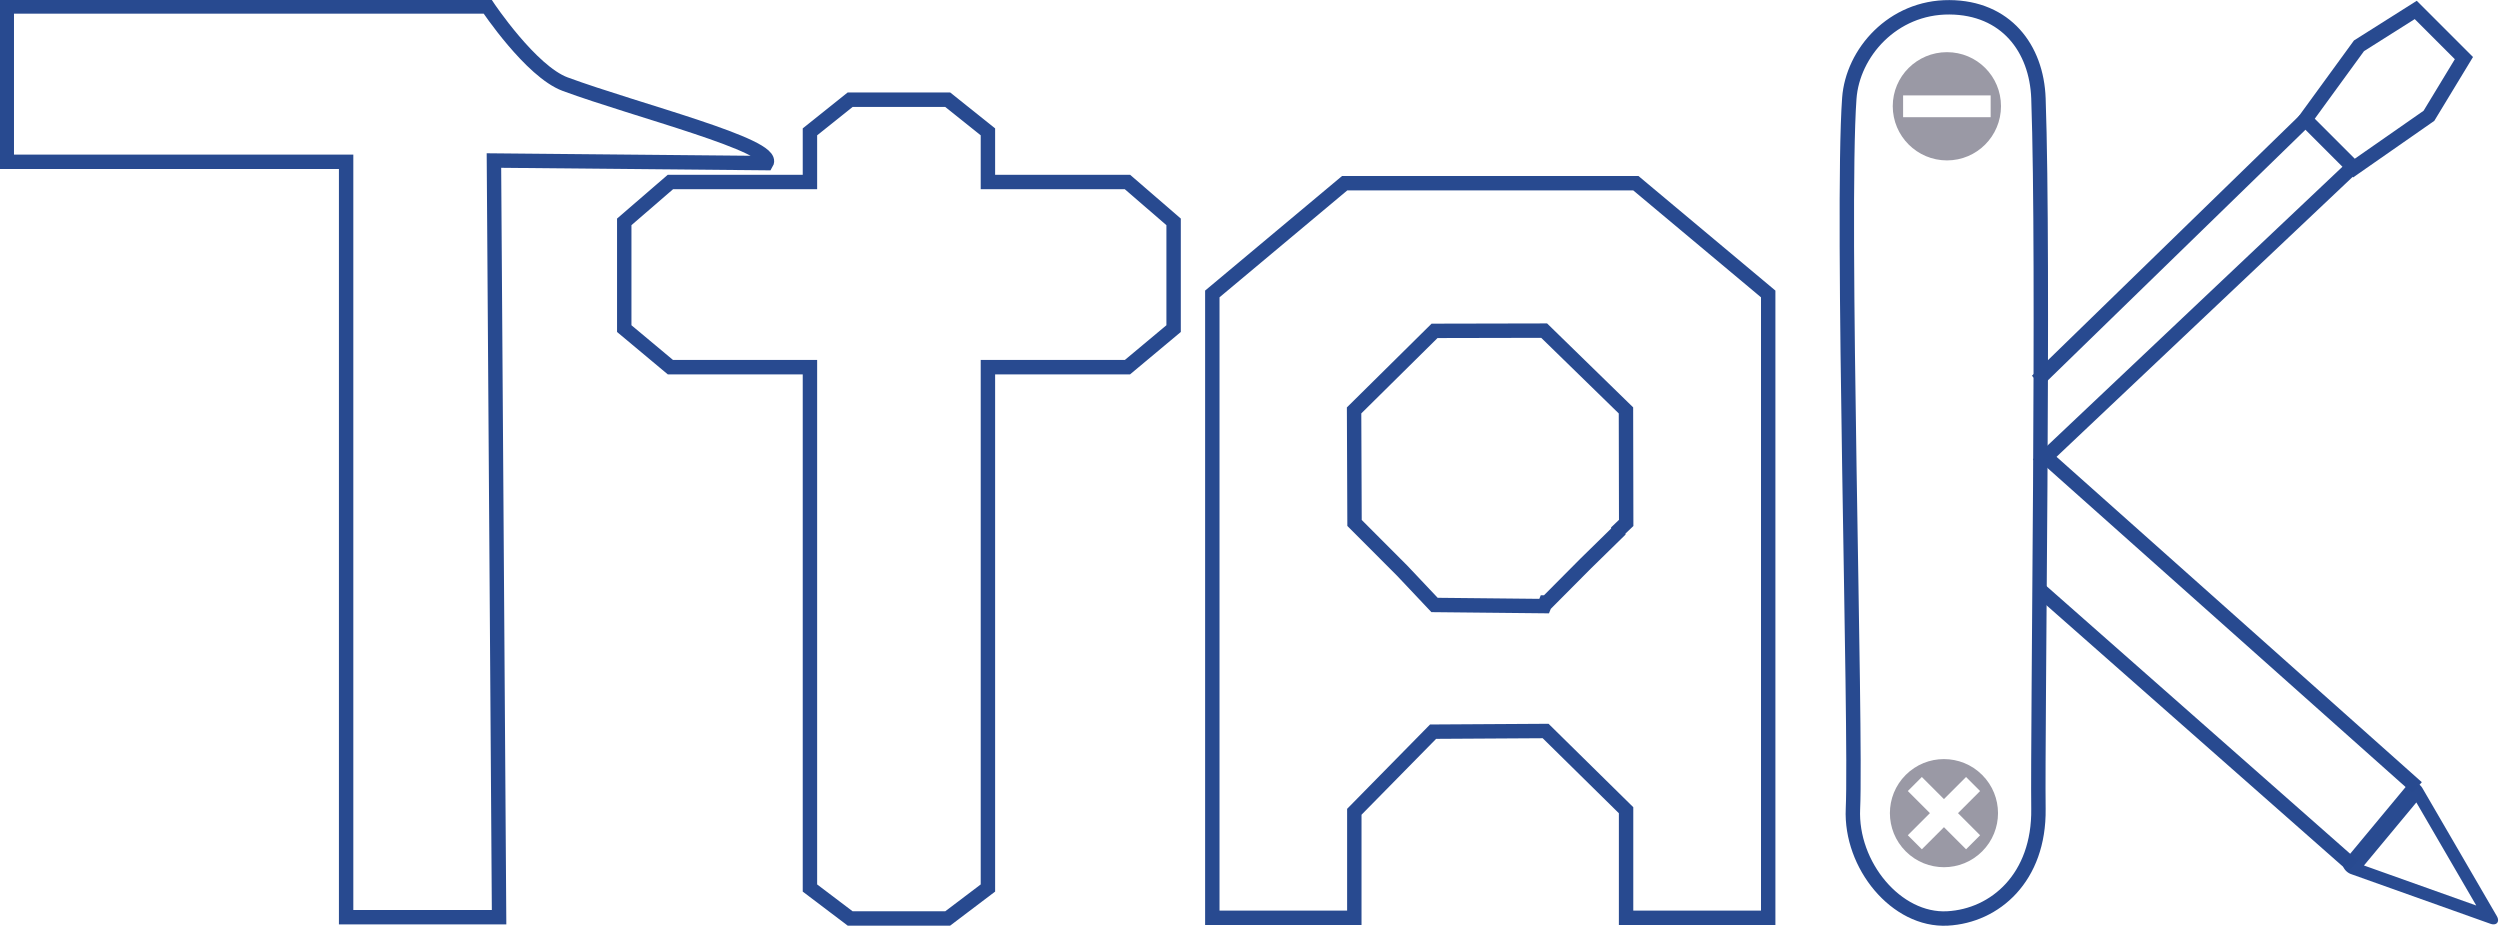 <?xml version="1.0" encoding="UTF-8" standalone="no"?>
<!-- Created with Inkscape (http://www.inkscape.org/) -->

<svg
   xmlns:dc="http://purl.org/dc/elements/1.1/"
   xmlns:cc="http://creativecommons.org/ns#"
   xmlns:rdf="http://www.w3.org/1999/02/22-rdf-syntax-ns#"
   xmlns:svg="http://www.w3.org/2000/svg"
   xmlns="http://www.w3.org/2000/svg"
   xmlns:sodipodi="http://sodipodi.sourceforge.net/DTD/sodipodi-0.dtd"
   xmlns:inkscape="http://www.inkscape.org/namespaces/inkscape"
   width="515.566"
   height="190.919"
   id="svg4464"
   version="1.1"
   inkscape:version="0.48.4 r9939"
   sodipodi:docname="logo.svg">
  <defs
     id="defs4466" />
  <sodipodi:namedview
     id="base"
     pagecolor="#ffffff"
     bordercolor="#666666"
     borderopacity="1.0"
     inkscape:pageopacity="0.0"
     inkscape:pageshadow="2"
     inkscape:zoom="0.49497475"
     inkscape:cx="233.20856"
     inkscape:cy="110.01118"
     inkscape:document-units="px"
     inkscape:current-layer="layer1"
     showgrid="false"
     fit-margin-top="0"
     fit-margin-left="0"
     fit-margin-right="0"
     fit-margin-bottom="0"
     inkscape:window-width="830"
     inkscape:window-height="580"
     inkscape:window-x="1552"
     inkscape:window-y="163"
     inkscape:window-maximized="0" />
  <g
     inkscape:label="Capa 1"
     inkscape:groupmode="layer"
     id="layer1"
     transform="translate(-107.706,-456.835)">
    <g
       transform="matrix(2.474,0,0,2.474,-602.682,378.856)"
       style="display:inline"
       id="g5141">
      <g
         transform="matrix(0.6,0,0,0.6,197.601,-97.17)"
         style="fill:none;stroke:#284a90;stroke-width:2;stroke-miterlimit:4;stroke-opacity:1;stroke-dasharray:none"
         id="g4027">
        <path
           sodipodi:nodetypes="ccccccsccc"
           inkscape:connector-curvature="0"
           id="path4029"
           d="m 218.571,341.906 -21.25,0 0,-104.942 -47.143,0 0,-21.58 66.786,0 c 0,0 6.019,9.027 10.79,10.79 9.871,3.646 29.417,8.54 27.96,10.969 l -37.857,-0.357 z"
           style="fill:none;stroke:#284a90;stroke-width:2;stroke-linecap:butt;stroke-linejoin:miter;stroke-miterlimit:4;stroke-opacity:1;stroke-dasharray:none" />
      </g>
      <path
         style="fill:none;stroke:#284a90;stroke-width:1.201;stroke-miterlimit:4;stroke-opacity:1;stroke-dasharray:none"
         d="m 358.009,108.08 -3.353,-2.538 0,-43.417 -11.632,0 -3.847,-3.214 0,-8.897 3.847,-3.323 11.632,0 0,-4.181 3.353,-2.68 4.065,0 4.065,0 3.353,2.68 0,4.181 11.632,0 3.847,3.323 0,8.897 -3.847,3.214 -11.632,0 0,43.417 -3.353,2.538 -4.065,0 z"
         id="path4031"
         inkscape:connector-curvature="0"
         sodipodi:nodetypes="ccccccccccccccccccccccc" />
      <path
         style="fill:none;stroke:#284a90;stroke-width:1.201;stroke-miterlimit:4;stroke-opacity:1;stroke-dasharray:none"
         d="m 399.228,46.792 -11.031,9.23 0,52.002 11.837,0 0,-8.836 6.566,-6.678 9.38,-0.056 6.707,6.603 0,8.967 11.847,0 0,-52.002 -11.031,-9.23 -12.137,0 z m 16.63,12.288 6.819,6.65 0.019,9.38 -0.657,0.628 0,0.094 -2.739,2.683 -3.208,3.227 -0.113,0 -0.122,0.3 -9.136,-0.094 -2.692,-2.851 -3.977,-3.986 -0.037,-9.38 6.707,-6.632 z"
         id="path4033"
         inkscape:connector-curvature="0"
         sodipodi:nodetypes="ccccccccccccccccccccccccccccc" />
      <path
         style="fill:none;stroke:#284a90;stroke-width:1.201;stroke-linecap:butt;stroke-linejoin:miter;stroke-miterlimit:4;stroke-opacity:1;stroke-dasharray:none"
         d="m 449.633,32.127 c -4.713,-0.026 -8.065,3.795 -8.338,7.595 -0.693,9.632 0.603,52.647 0.303,59.223 -0.214,4.687 3.617,9.365 7.883,9.134 3.965,-0.214 7.655,-3.401 7.58,-9.134 -0.087,-6.69 0.489,-45.396 0,-59.223 -0.148,-4.178 -2.716,-7.569 -7.428,-7.595 z"
         id="path4039"
         inkscape:connector-curvature="0"
         sodipodi:nodetypes="zsssssz" />
      <path
         style="fill:#94939f;fill-opacity:0.941;stroke:none"
         d="m 452.371,96.116 c -1.76,-1.76 -4.613,-1.761 -6.373,-0.001 -1.76,1.76 -1.758,4.613 0.002,6.373 1.76,1.76 4.612,1.76 6.371,1e-5 1.76,-1.76 1.76,-4.612 0,-6.371 z m -1.344,0.172 1.171,1.171 -1.843,1.843 1.843,1.843 -1.169,1.169 -1.843,-1.843 -1.843,1.843 -1.171,-1.171 1.843,-1.843 -1.843,-1.843 1.169,-1.169 1.843,1.843 1.843,-1.843 z"
         id="path4041"
         inkscape:connector-curvature="0" />
      <path
         style="fill:#94939f;fill-opacity:0.941;stroke:none"
         d="m 449.437,35.868 c -2.494,0 -4.521,2.008 -4.521,4.502 0,2.494 2.027,4.521 4.521,4.521 2.494,0 4.502,-2.027 4.502,-4.521 0,-2.494 -2.008,-4.502 -4.502,-4.502 z m -3.658,3.602 7.298,0 0,1.82 -7.298,0 0,-1.82 z"
         id="path4043"
         inkscape:connector-curvature="0" />
      <g
         transform="matrix(0.6,0,0,0.6,201.543,-97.17)"
         id="g4045"
         style="stroke:#284a90;stroke-width:2;stroke-miterlimit:4;stroke-opacity:1;stroke-dasharray:none">
        <g
           transform="translate(-10.859,0.126)"
           id="g4047"
           style="stroke:#284a90;stroke-width:2;stroke-miterlimit:4;stroke-opacity:1;stroke-dasharray:none">
          <path
             style="fill:none;stroke:#284a90;stroke-width:2;stroke-linecap:butt;stroke-linejoin:miter;stroke-miterlimit:4;stroke-opacity:1;stroke-dasharray:none"
             d="m 489.141,215.737 6.692,6.692 -4.861,8.018 -10.417,7.26 -6.755,-6.755 7.45,-10.228 z"
             id="path4049"
             inkscape:connector-curvature="0"
             sodipodi:nodetypes="ccccccc" />
          <path
             style="fill:none;stroke:#284a90;stroke-width:2;stroke-linecap:butt;stroke-linejoin:miter;stroke-miterlimit:4;stroke-opacity:1;stroke-dasharray:none"
             d="m 436.512,267.281 37.249,-36.239"
             id="path4051"
             inkscape:connector-curvature="0"
             sodipodi:nodetypes="cc" />
          <path
             style="fill:none;stroke:#284a90;stroke-width:2;stroke-linecap:butt;stroke-linejoin:miter;stroke-miterlimit:4;stroke-opacity:1;stroke-dasharray:none"
             d="m 480.454,237.482 -43.815,41.416"
             id="path4053"
             inkscape:connector-curvature="0"
             sodipodi:nodetypes="cc" />
        </g>
        <g
           transform="matrix(0.996,-0.092,0.092,0.996,-31.145,46.805)"
           id="g4055"
           style="stroke:#284a90;stroke-width:2;stroke-miterlimit:4;stroke-opacity:1;stroke-dasharray:none">
          <path
             inkscape:connector-curvature="0"
             transform="matrix(-0.272,0.272,-0.429,-0.429,737.676,317.328)"
             style="opacity:0.99;color:#000000;fill:none;stroke:#284a90;stroke-width:4.144;stroke-linecap:square;stroke-linejoin:round;stroke-miterlimit:4;stroke-opacity:1;stroke-dasharray:none;stroke-dashoffset:0;marker:none;visibility:visible;display:inline;overflow:visible;enable-background:accumulate"
             inkscape:transform-center-x="0.22035788"
             inkscape:transform-center-y="-0.22035479"
             d="m 517.656,291.913 -36.776,0 18.388,-31.849 z"
             id="path4057" />
          <path
             sodipodi:nodetypes="cc"
             style="fill:none;stroke:#284a90;stroke-width:2;stroke-linecap:butt;stroke-linejoin:miter;stroke-miterlimit:4;stroke-opacity:1;stroke-dasharray:none"
             d="M 472.027,332.768 431.917,290.245"
             id="path4059"
             inkscape:connector-curvature="0" />
          <path
             style="fill:none;stroke:#284a90;stroke-width:2;stroke-linecap:butt;stroke-linejoin:miter;stroke-miterlimit:4;stroke-opacity:1;stroke-dasharray:none"
             d="M 481.843,322.713 433.987,271.448"
             id="path4061"
             inkscape:connector-curvature="0" />
        </g>
      </g>
    </g>
  </g>
</svg>
